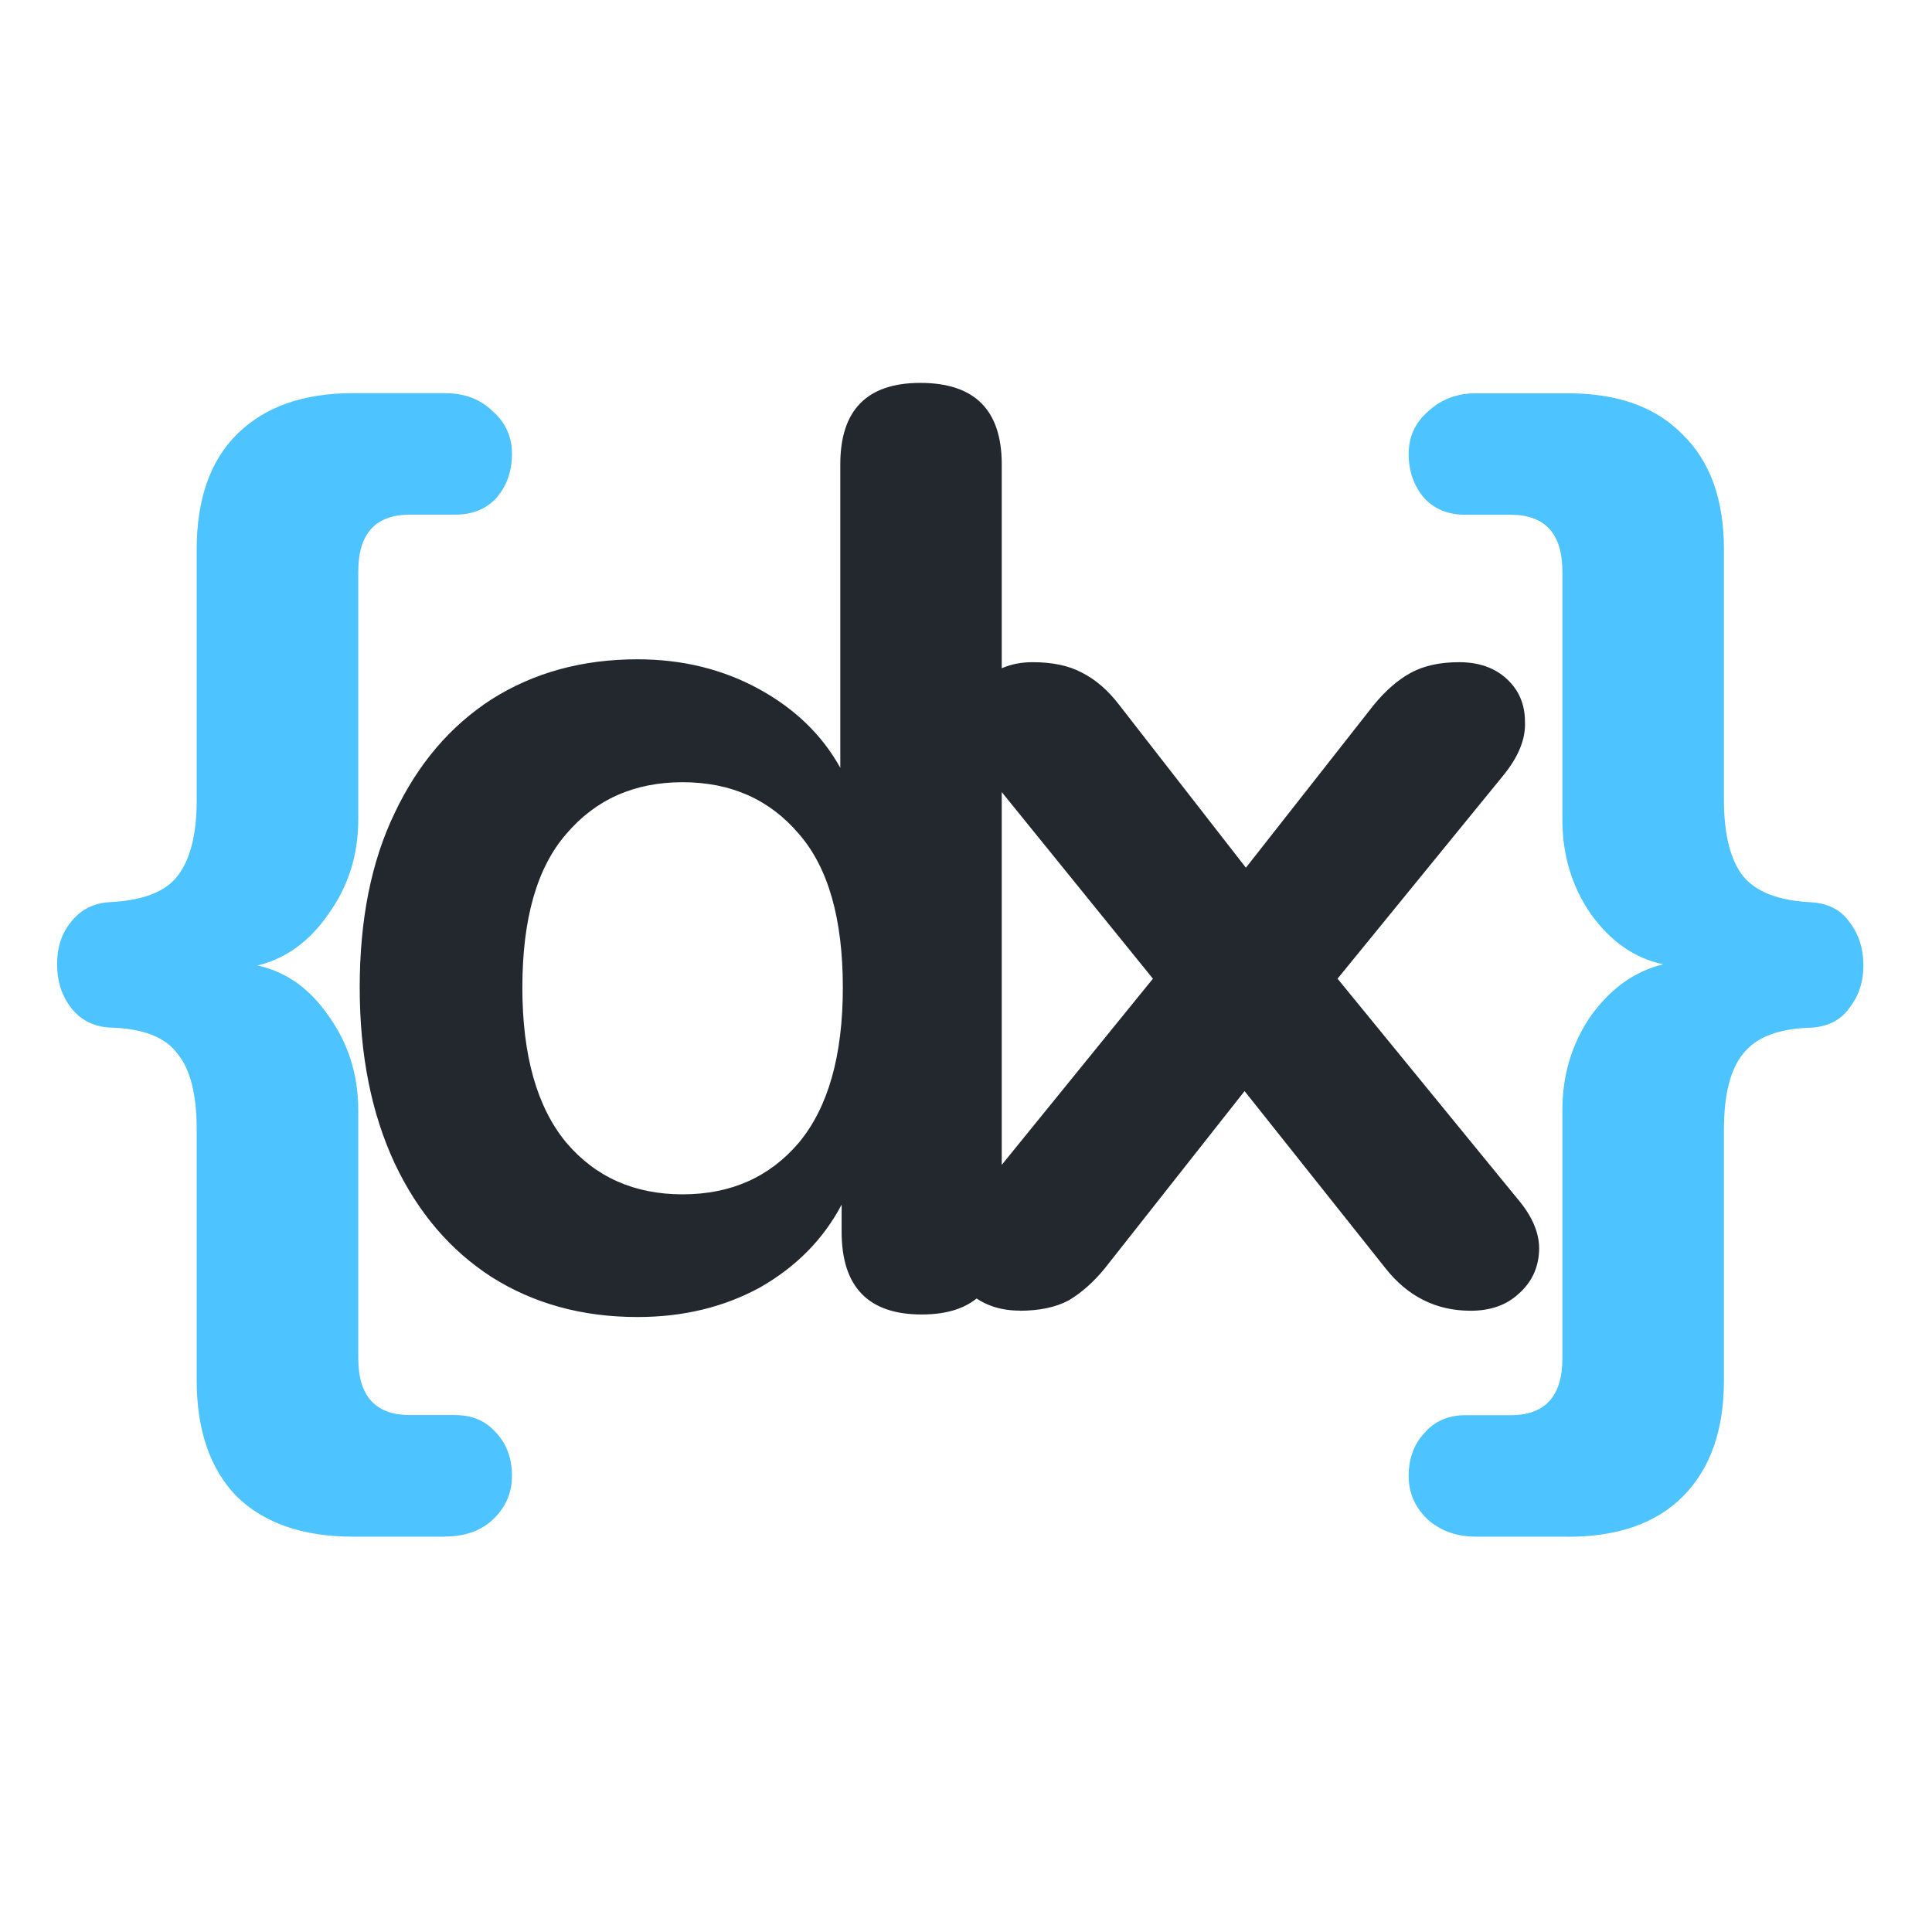<svg version="1.2" baseProfile="tiny-ps" xmlns="http://www.w3.org/2000/svg" viewBox="0 0 160 160" width="160" height="160">
	<path id="{dx}" fill="#4dc4ff" aria-label="{dx}"  d="m36.84 127.26h-7.6q-6.21 0-9.63-3.32q-3.32-3.42-3.32-9.63v-20.76q0-4.39-1.61-6.31q-1.5-2.03-5.56-2.14q-2.03-0.11-3.21-1.61q-1.18-1.5-1.18-3.64q0-2.14 1.18-3.53q1.18-1.5 3.21-1.61q4.07-0.21 5.56-2.14q1.61-2.03 1.61-6.31v-20.76q0-6.21 3.32-9.52q3.42-3.42 9.63-3.42h7.6q2.46 0 3.96 1.5q1.6 1.39 1.6 3.53q0 2.14-1.28 3.64q-1.28 1.39-3.42 1.39h-3.75q-4.28 0-4.28 4.71v20.54q0 4.39-2.46 7.81q-2.35 3.42-5.89 4.28q3.53 0.75 5.89 4.17q2.46 3.42 2.46 7.81v20.54q0 4.71 4.28 4.71h3.75q2.14 0 3.42 1.5q1.28 1.39 1.28 3.53q0 2.14-1.6 3.64q-1.5 1.39-3.96 1.39z" />
	<path id="{dx}" fill="#23272e" aria-label="{dx}"  d="m52.79 109.07q-6.85 0-12.09-3.32q-5.14-3.32-8.02-9.42q-2.89-6.21-2.89-14.55q0-8.45 2.89-14.44q2.89-6.1 8.02-9.42q5.24-3.32 12.09-3.32q5.56 0 10.06 2.46q4.49 2.46 6.74 6.53v-25.14q0-6.74 6.63-6.74q6.74 0 6.74 6.74v63.56q0 6.85-6.63 6.85q-6.63 0-6.63-6.85v-2.25q-2.25 4.28-6.74 6.85q-4.49 2.46-10.16 2.46zm3.74-10.16q5.99 0 9.63-4.28q3.64-4.39 3.64-12.84q0-8.56-3.64-12.73q-3.64-4.28-9.63-4.28q-5.99 0-9.63 4.28q-3.64 4.17-3.64 12.73q0 8.45 3.64 12.84q3.64 4.28 9.63 4.28zm27.93 9.63q-2.35 0-3.96-1.28q-1.5-1.39-1.61-3.53q0-2.14 1.82-4.49l14.77-18.19l-13.7-16.91q-1.93-2.35-1.82-4.49q0.11-2.14 1.6-3.42q1.61-1.39 3.96-1.39q2.46 0 4.07 0.86q1.71 0.86 3.1 2.68l10.49 13.48l10.59-13.48q1.5-1.82 3.1-2.68q1.61-0.86 3.96-0.86q2.46 0 3.96 1.39q1.5 1.39 1.5 3.53q0.11 2.14-1.82 4.49l-13.7 16.8l14.87 18.19q1.93 2.25 1.82 4.39q-0.11 2.14-1.71 3.53q-1.5 1.39-3.96 1.39q-4.28 0-7.06-3.53l-11.66-14.66l-11.56 14.66q-1.39 1.71-3 2.67q-1.61 0.86-4.07 0.86z" />
	<path id="{dx}" fill="#4dc4ff" aria-label="{dx}"  d="m129.83 127.26h-7.6q-2.35 0-3.96-1.39q-1.61-1.5-1.61-3.64q0-2.14 1.28-3.53q1.28-1.5 3.42-1.5h3.75q4.28 0 4.28-4.71v-20.54q0-4.39 2.35-7.81q2.46-3.42 5.99-4.28q-3.53-0.75-5.99-4.17q-2.35-3.42-2.35-7.81v-20.54q0-4.71-4.28-4.71h-3.75q-2.14 0-3.42-1.39q-1.28-1.5-1.28-3.64q0-2.14 1.61-3.53q1.61-1.5 3.96-1.5h7.6q6.21 0 9.52 3.42q3.42 3.32 3.42 9.52v20.76q0 4.28 1.6 6.31q1.61 1.93 5.56 2.14q2.14 0.11 3.21 1.61q1.18 1.5 1.18 3.64q0 2.03-1.18 3.53q-1.07 1.5-3.21 1.61q-3.96 0.11-5.56 2.14q-1.6 1.93-1.6 6.31v20.76q0 6.21-3.42 9.63q-3.32 3.32-9.52 3.32z" />
</svg>
